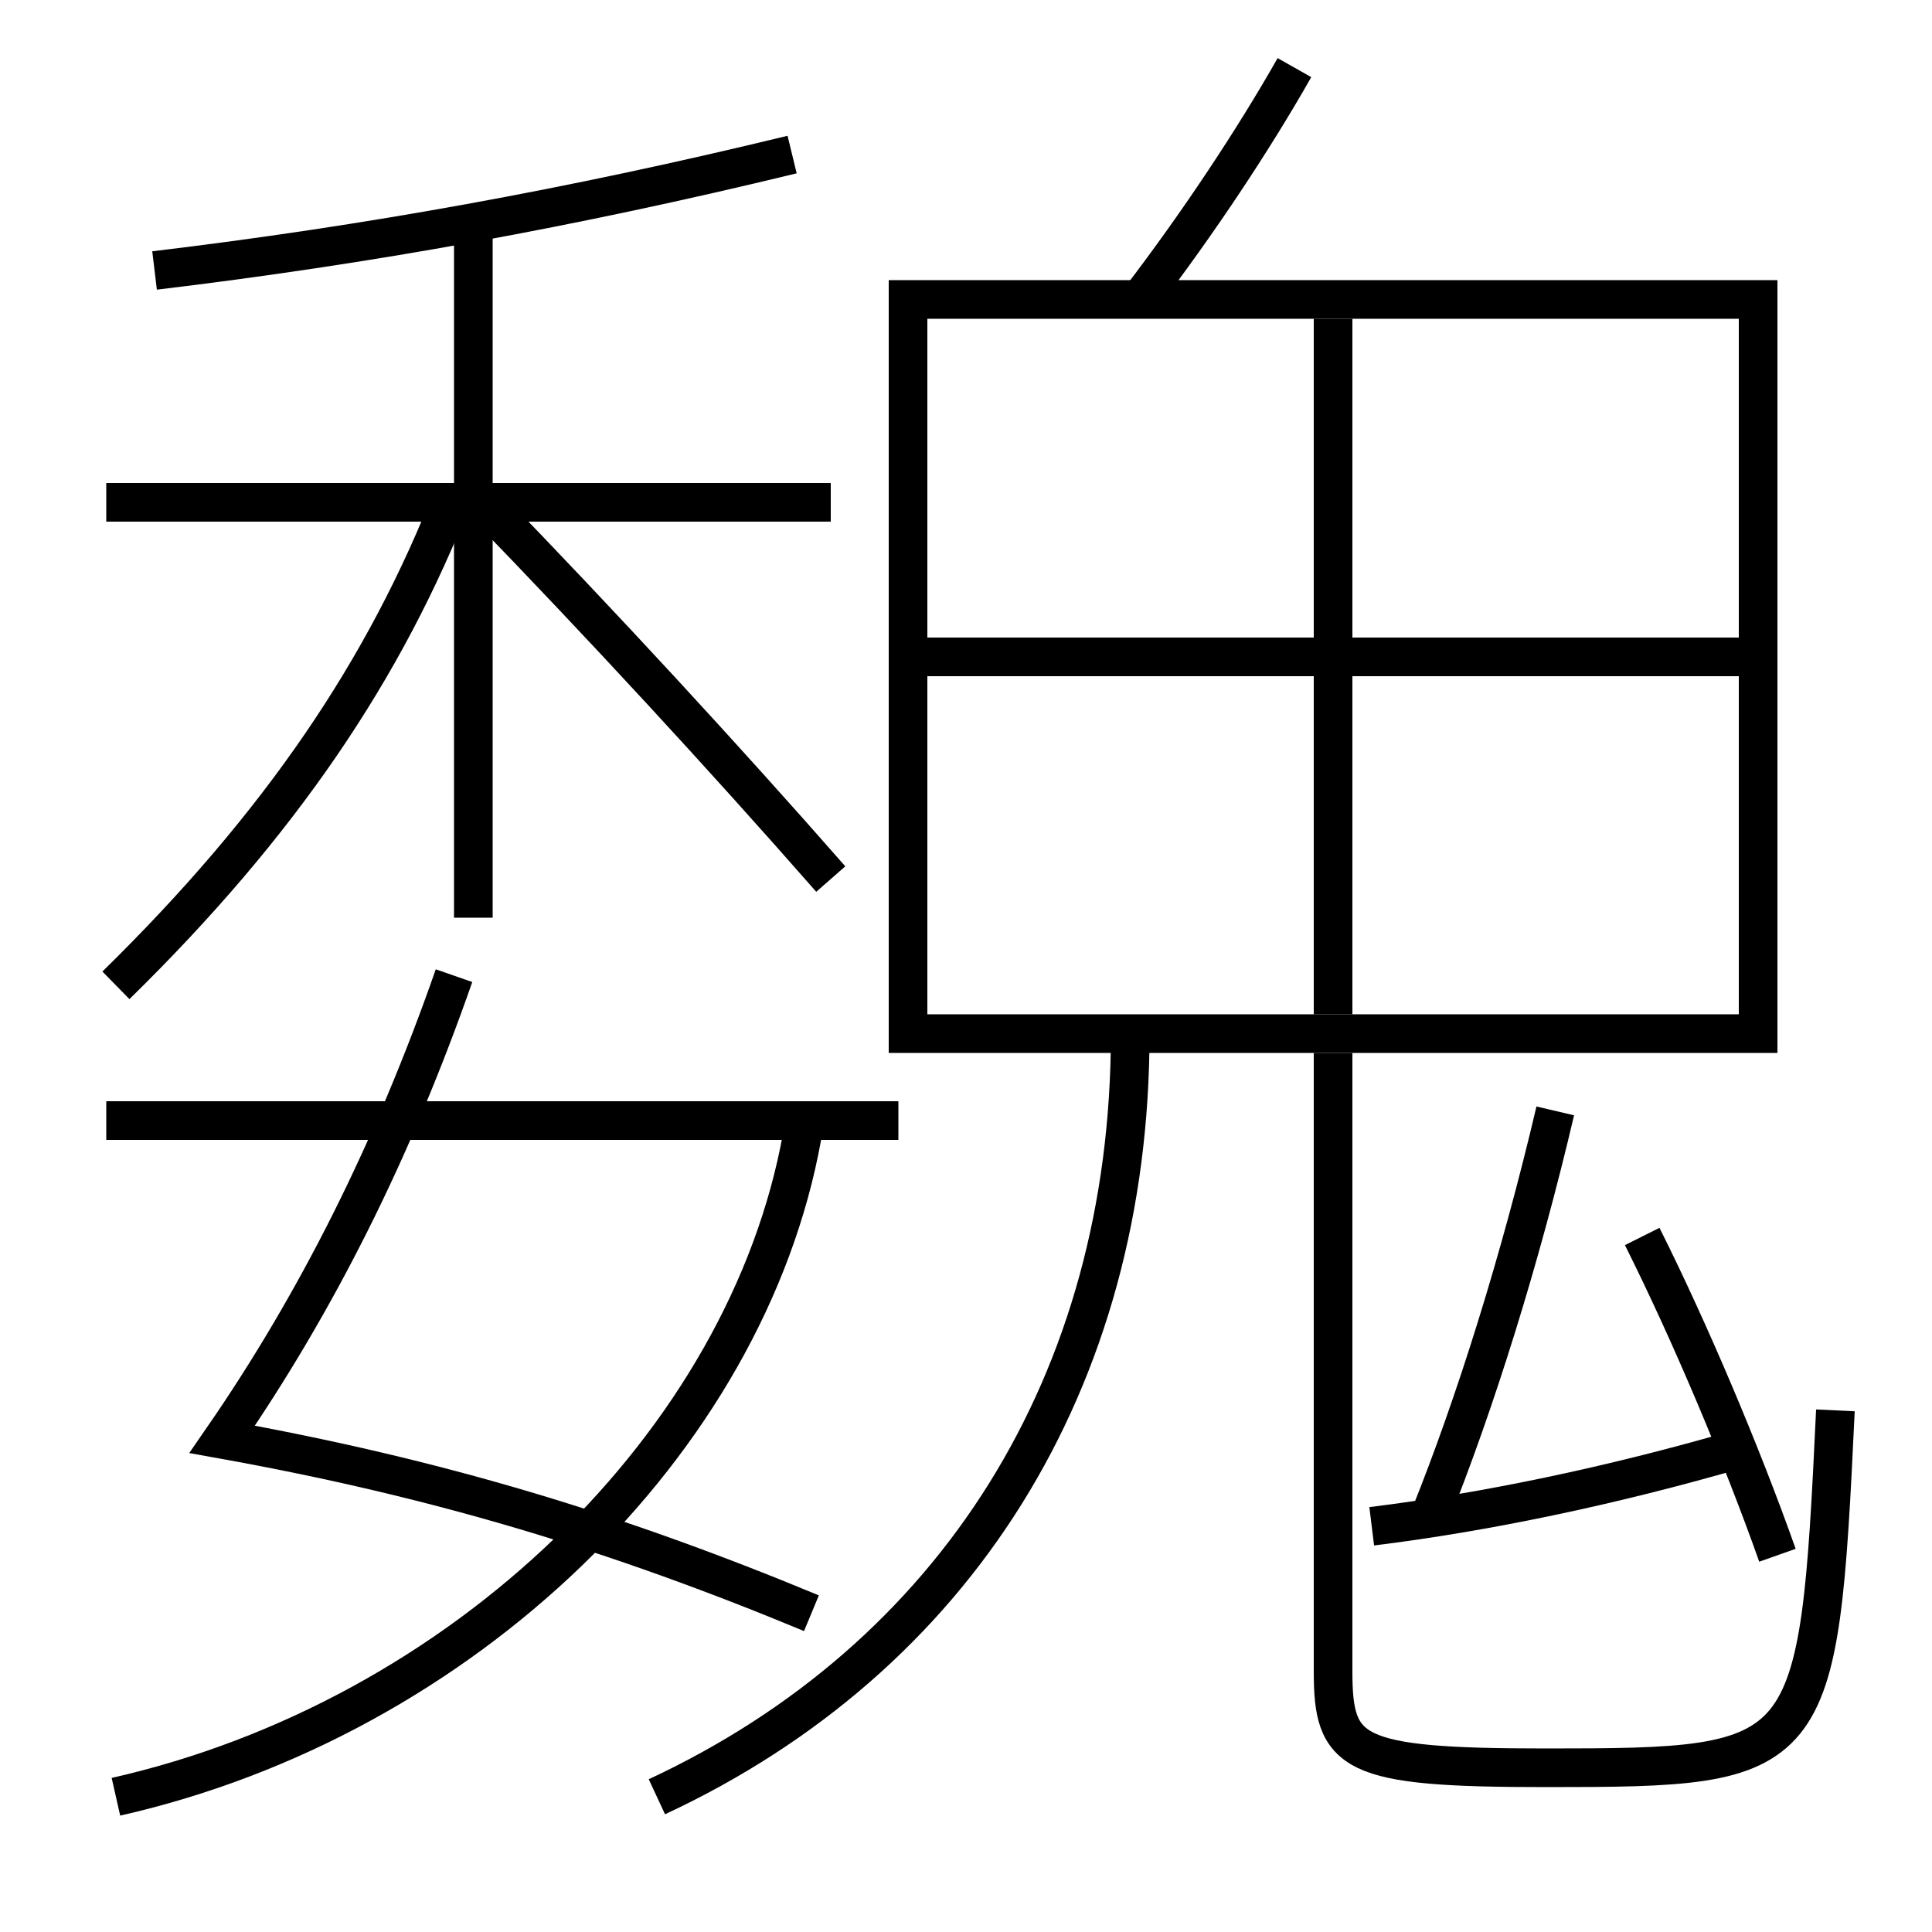 <?xml version='1.0' encoding='utf-8'?>
<svg xmlns="http://www.w3.org/2000/svg" height="100px" version="1.0" viewBox="0 0 100 100" width="100px" x="0px" y="0px">
<line fill="none" stroke="#000000" stroke-width="2" x1="24.5" x2="24.5" y1="47.5" y2="11.5" /><line fill="none" stroke="#000000" stroke-width="2" x1="43" x2="5.5" y1="26" y2="26" /><line fill="none" stroke="#000000" stroke-width="2" x1="69" x2="69" y1="16.5" y2="52.5" /><line fill="none" stroke="#000000" stroke-width="2" x1="48" x2="90" y1="34" y2="34" /><line fill="none" stroke="#000000" stroke-width="2" x1="46.5" x2="5.5" y1="58" y2="58" /><polyline fill="none" points="48,53.5 91,53.5 91,15.5 47,15.5 47,54.5" stroke="#000000" stroke-width="2" /><path d="M6,51 c8.487,-8.315 13.946,-16.355 17.5,-25.5" fill="none" stroke="#000000" stroke-width="2" /><path d="M41,8 c-11.439,2.777 -22.01,4.682 -33,6" fill="none" stroke="#000000" stroke-width="2" /><path d="M43,45.5 c-5.518,-6.295 -11.878,-13.188 -18,-19.5" fill="none" stroke="#000000" stroke-width="2" /><path d="M59,15.5 c3.021,-3.953 5.887,-8.271 8,-12" fill="none" stroke="#000000" stroke-width="2" /><path d="M69,54.5 v32.0 c0,4.291 0.898,5 11,5 c13.916,0 14.137,-0.209 15,-18.5" fill="none" stroke="#000000" stroke-width="2" /><path d="M34,93 c15.432,-7.194 24.5,-21.46 24.5,-39.5" fill="none" stroke="#000000" stroke-width="2" /><path d="M92,80.5 c-1.828,-5.17 -4.519,-11.548 -7,-16.5" fill="none" stroke="#000000" stroke-width="2" /><path d="M71,79 c5.814,-0.716 12.386,-2.078 19,-4" fill="none" stroke="#000000" stroke-width="2" /><path d="M74,78.5 c2.352,-5.835 4.707,-13.357 6.5,-21" fill="none" stroke="#000000" stroke-width="2" /><path d="M6,93 c17.958,-4.063 32.66,-18.35 35.516,-34.178" fill="none" stroke="#000000" stroke-width="2" /><path d="M23.5,50.5 c-3.145,9.011 -7.109,16.921 -12,24 c11.108,1.999 20.327,4.776 30.5,9" fill="none" stroke="#000000" stroke-width="2" /></svg>